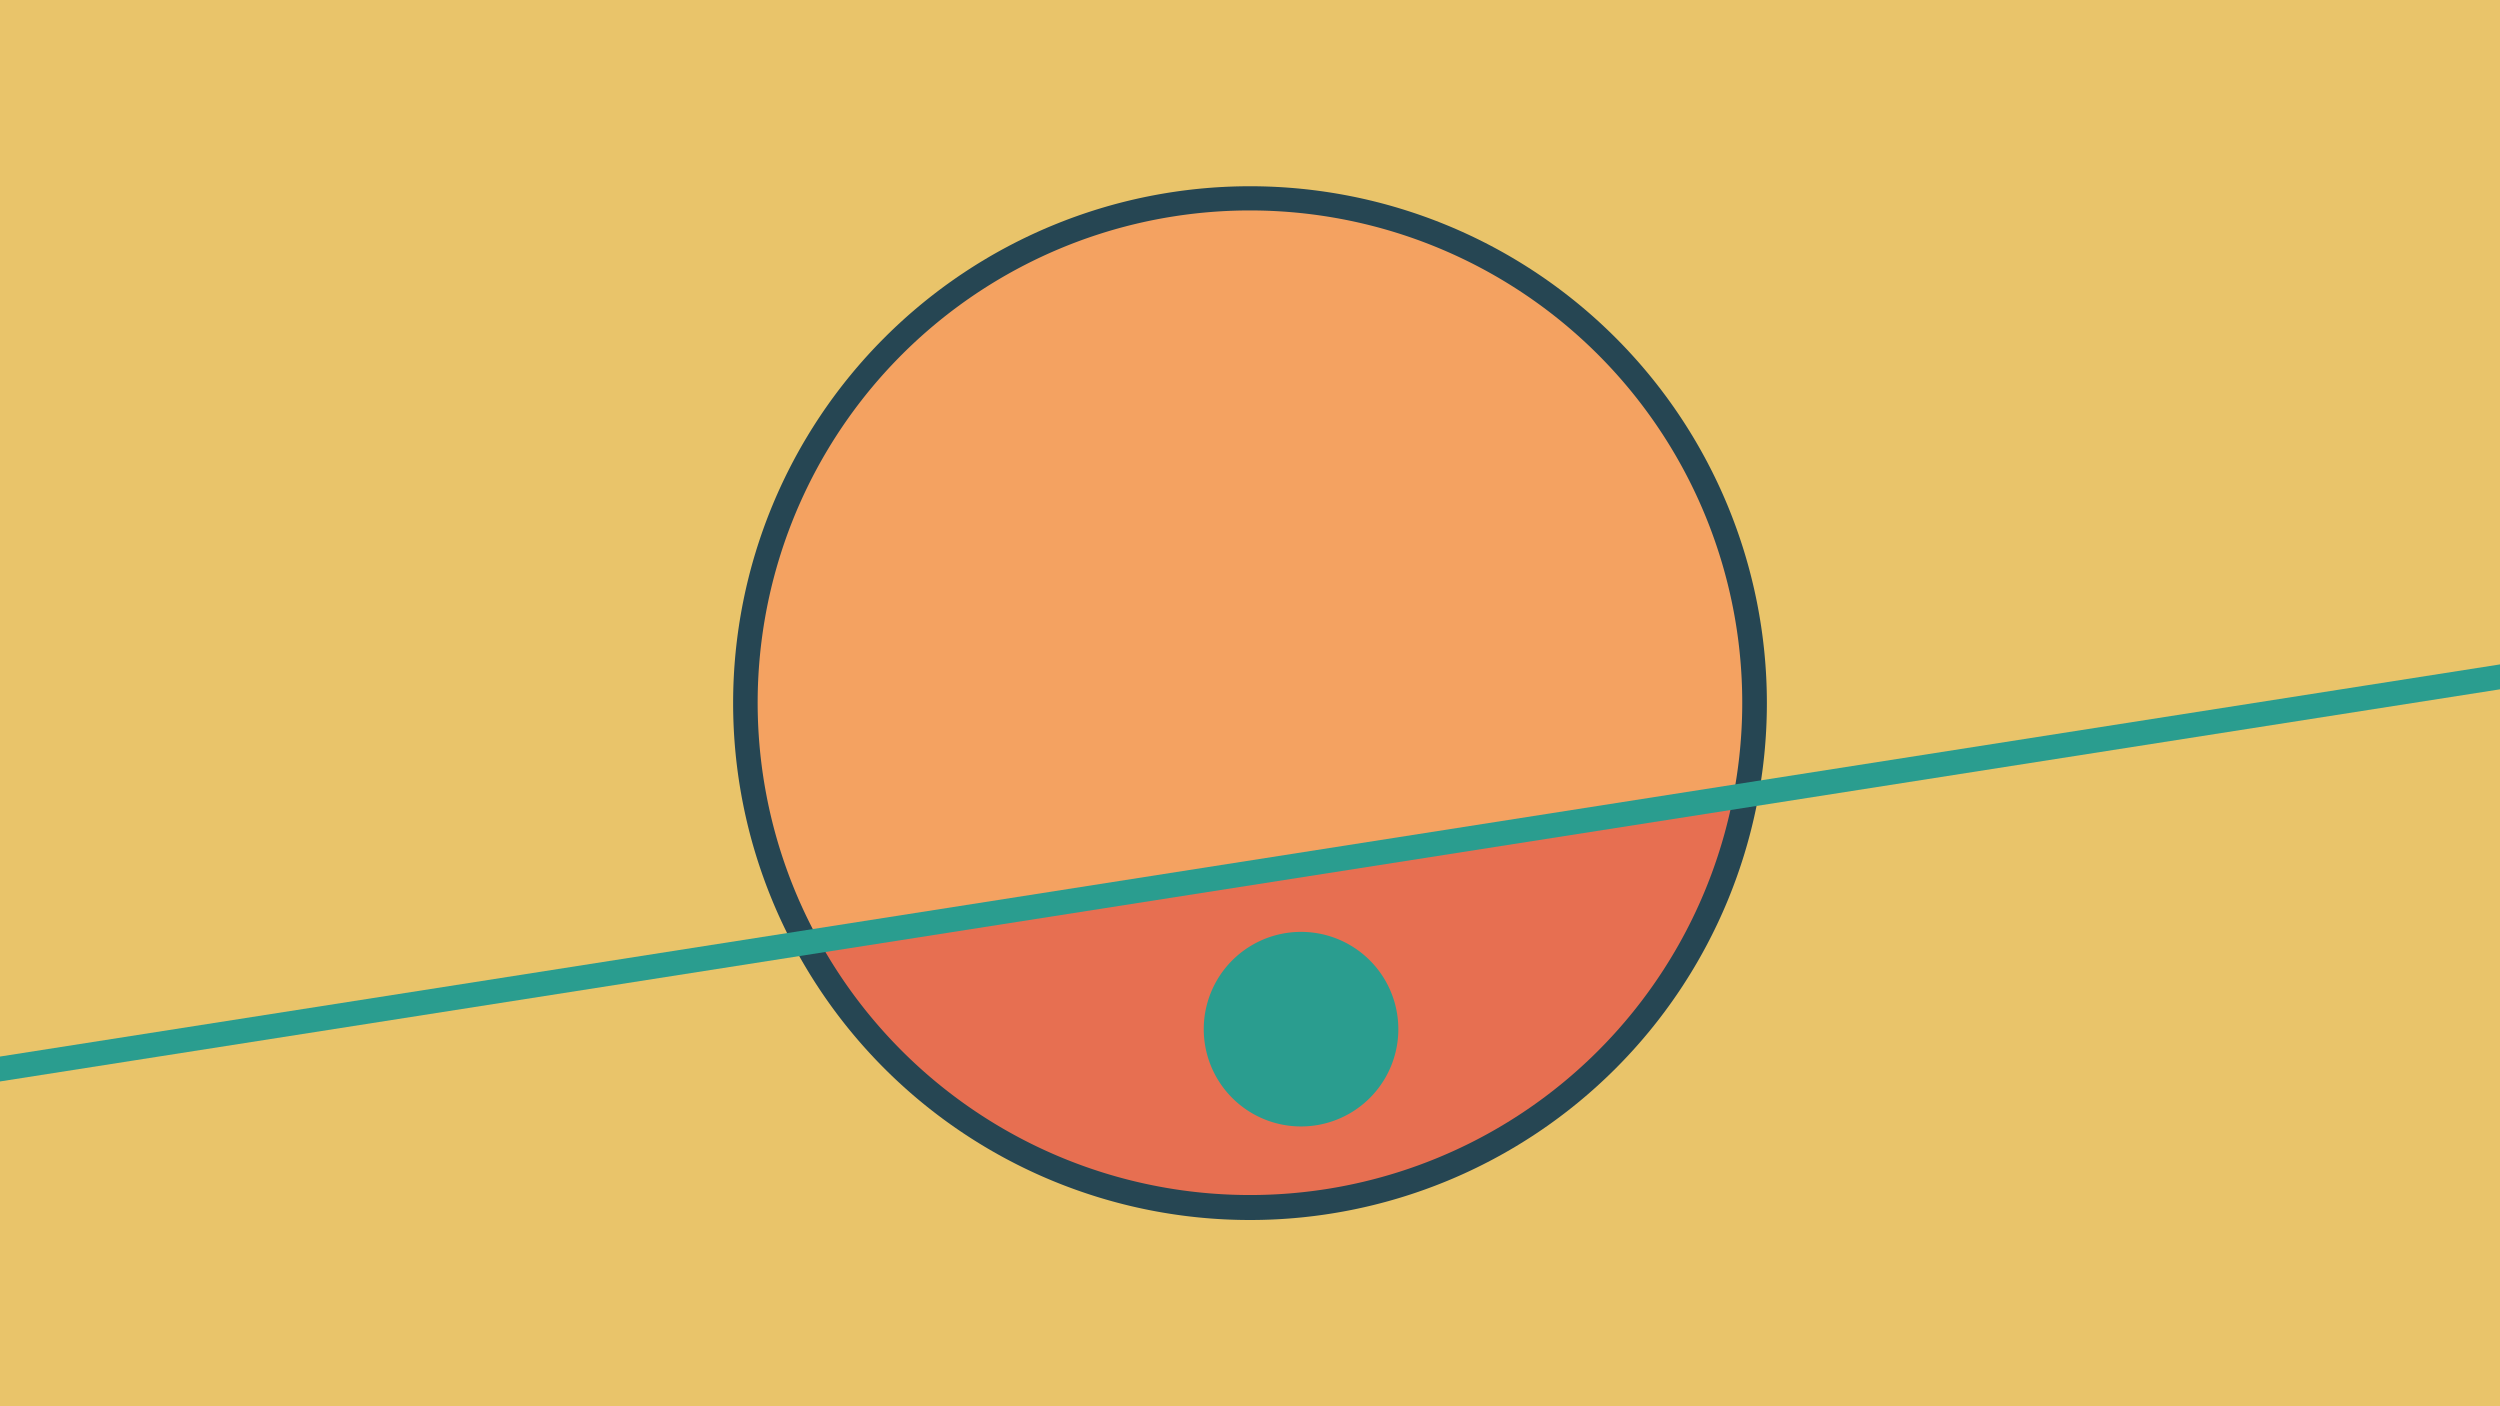 <svg width="1200" height="675" viewBox="-500 -500 1200 675" xmlns="http://www.w3.org/2000/svg"><path d="M-500-500h1200v675h-1200z" fill="#e9c46a"/><path d="M100 85.6a248.1 248.1 0 1 1 0-496.2 248.1 248.1 0 0 1 0 496.2" fill="#264653"/><path d="M331.9-117.4a236.3 236.3 0 0 1-438.8 68.9z"  fill="#e76f51" /><path d="M331.9-117.4a236.3 236.3 0 1 0-438.8 68.9z"  fill="#f4a261" /><path d="M124.5 40.7a46.7 46.7 0 1 1 0-93.4 46.7 46.7 0 0 1 0 93.4" fill="#2a9d8f"/><path d="M-510,14.688L710,-176.675" stroke-width="11.812" stroke="#2a9d8f" /></svg>